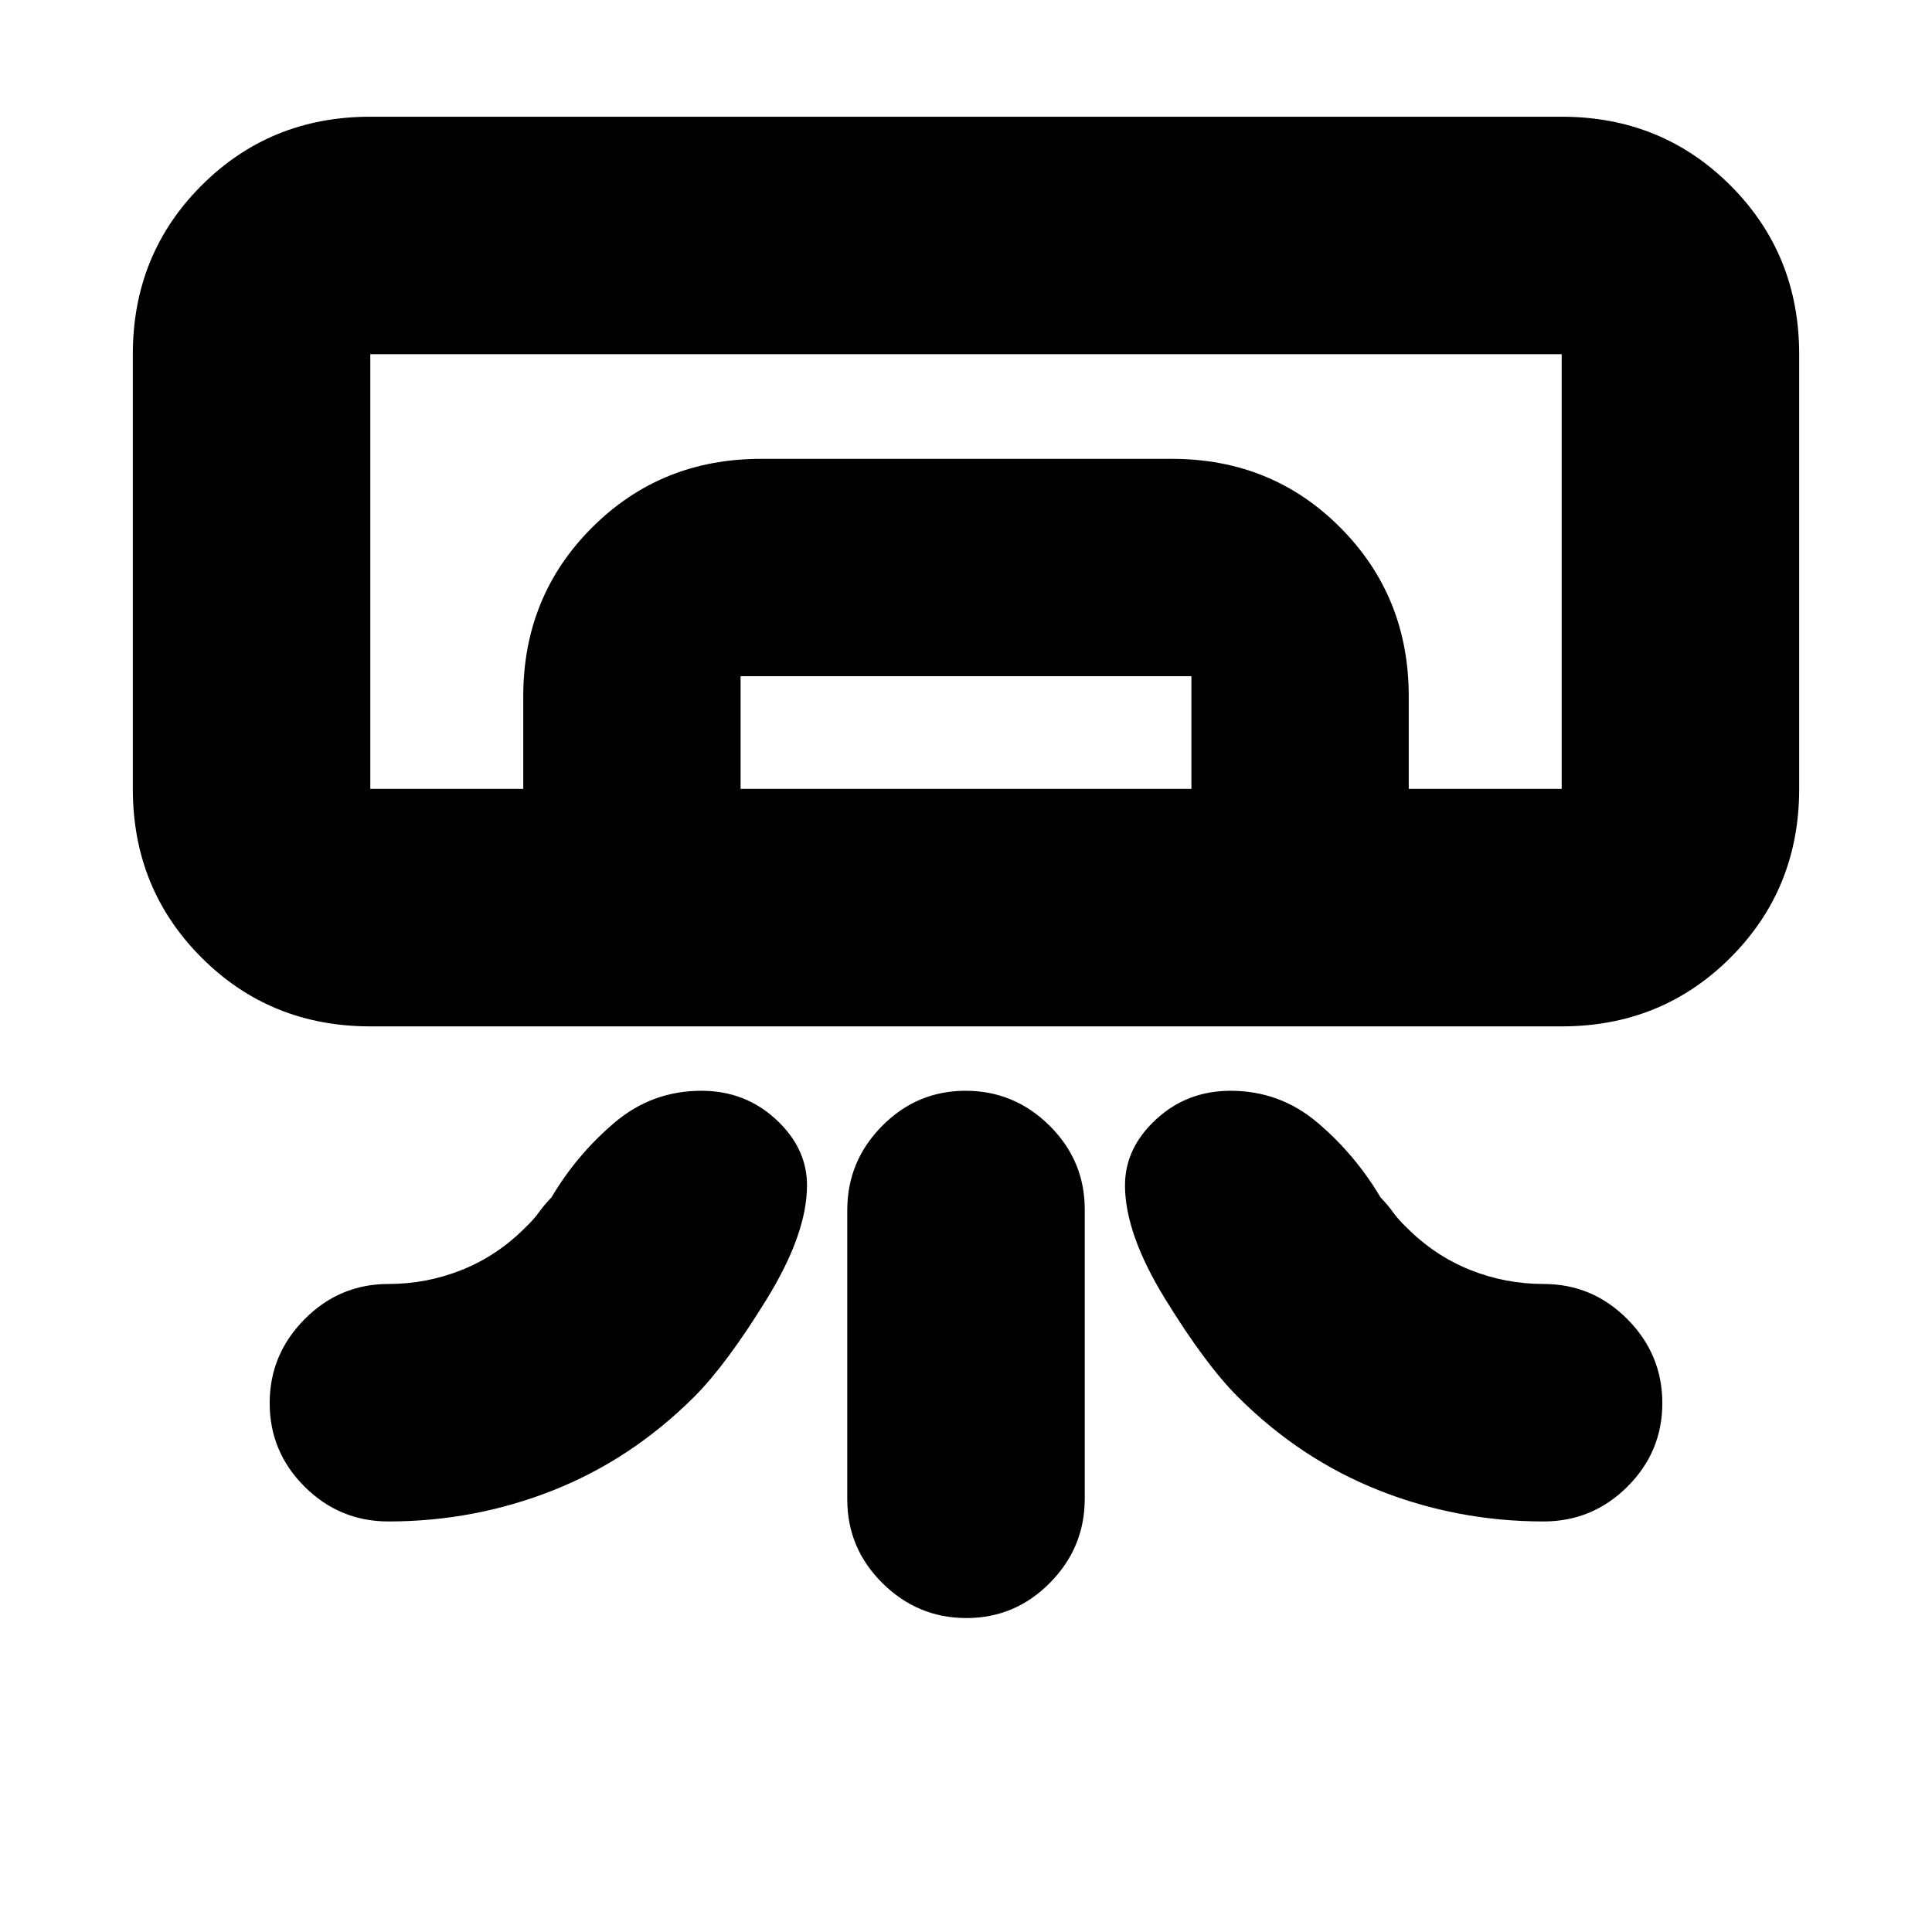 <svg xmlns="http://www.w3.org/2000/svg" height="20" viewBox="0 -960 960 960" width="20"><path d="M776-450H184q-49.7 0-83.85-34.15Q66-518.3 66-568v-216q0-49.7 34.15-83.85Q134.3-902 184-902h592q49.7 0 83.85 34.15Q894-833.7 894-784v216q0 49.7-34.15 83.85Q825.7-450 776-450ZM421-214.94v-143.78q0-24.28 17.29-41.78t41.5-17.5q24.21 0 41.71 17.33 17.5 17.34 17.5 41.61v143.78q0 24.28-17.29 41.78t-41.5 17.5q-24.21 0-41.71-17.33-17.5-17.34-17.5-41.61ZM776-568H184h592Zm-516 0v-46q0-49.7 34.17-83.85Q328.33-732 378.06-732h204.22Q632-732 666-697.85T700-614v46H592v-56H368v56H260Zm-76 0h592v-216H184v216Zm9 364q-24.3 0-41.65-17.29Q134-238.58 134-262.79t17.35-41.71Q168.7-322 193-322q19.06 0 36.53-7 17.47-7 31.32-20.85 4.4-4.21 6.93-7.76 2.54-3.55 6.22-7.39 12.66-21.32 31.33-37.16Q324-418 348.54-418q21.65 0 37.05 14.24Q401-389.52 401-371q0 24-20 56.5T345-266q-31 31-70.08 46.5Q235.83-204 193-204Zm574 0q24.3 0 41.65-17.29Q826-238.58 826-262.79t-17.35-41.71Q791.3-322 767-322q-19.06 0-36.53-7-17.47-7-31.32-20.85-4.4-4.21-6.93-7.76-2.54-3.55-6.22-7.39-12.66-21.32-31.33-37.16Q636-418 611.46-418q-21.65 0-37.05 14.24Q559-389.52 559-371q0 24 20 56.5t36 48.5q31 31 70.08 46.5Q724.17-204 767-204Z"/></svg>